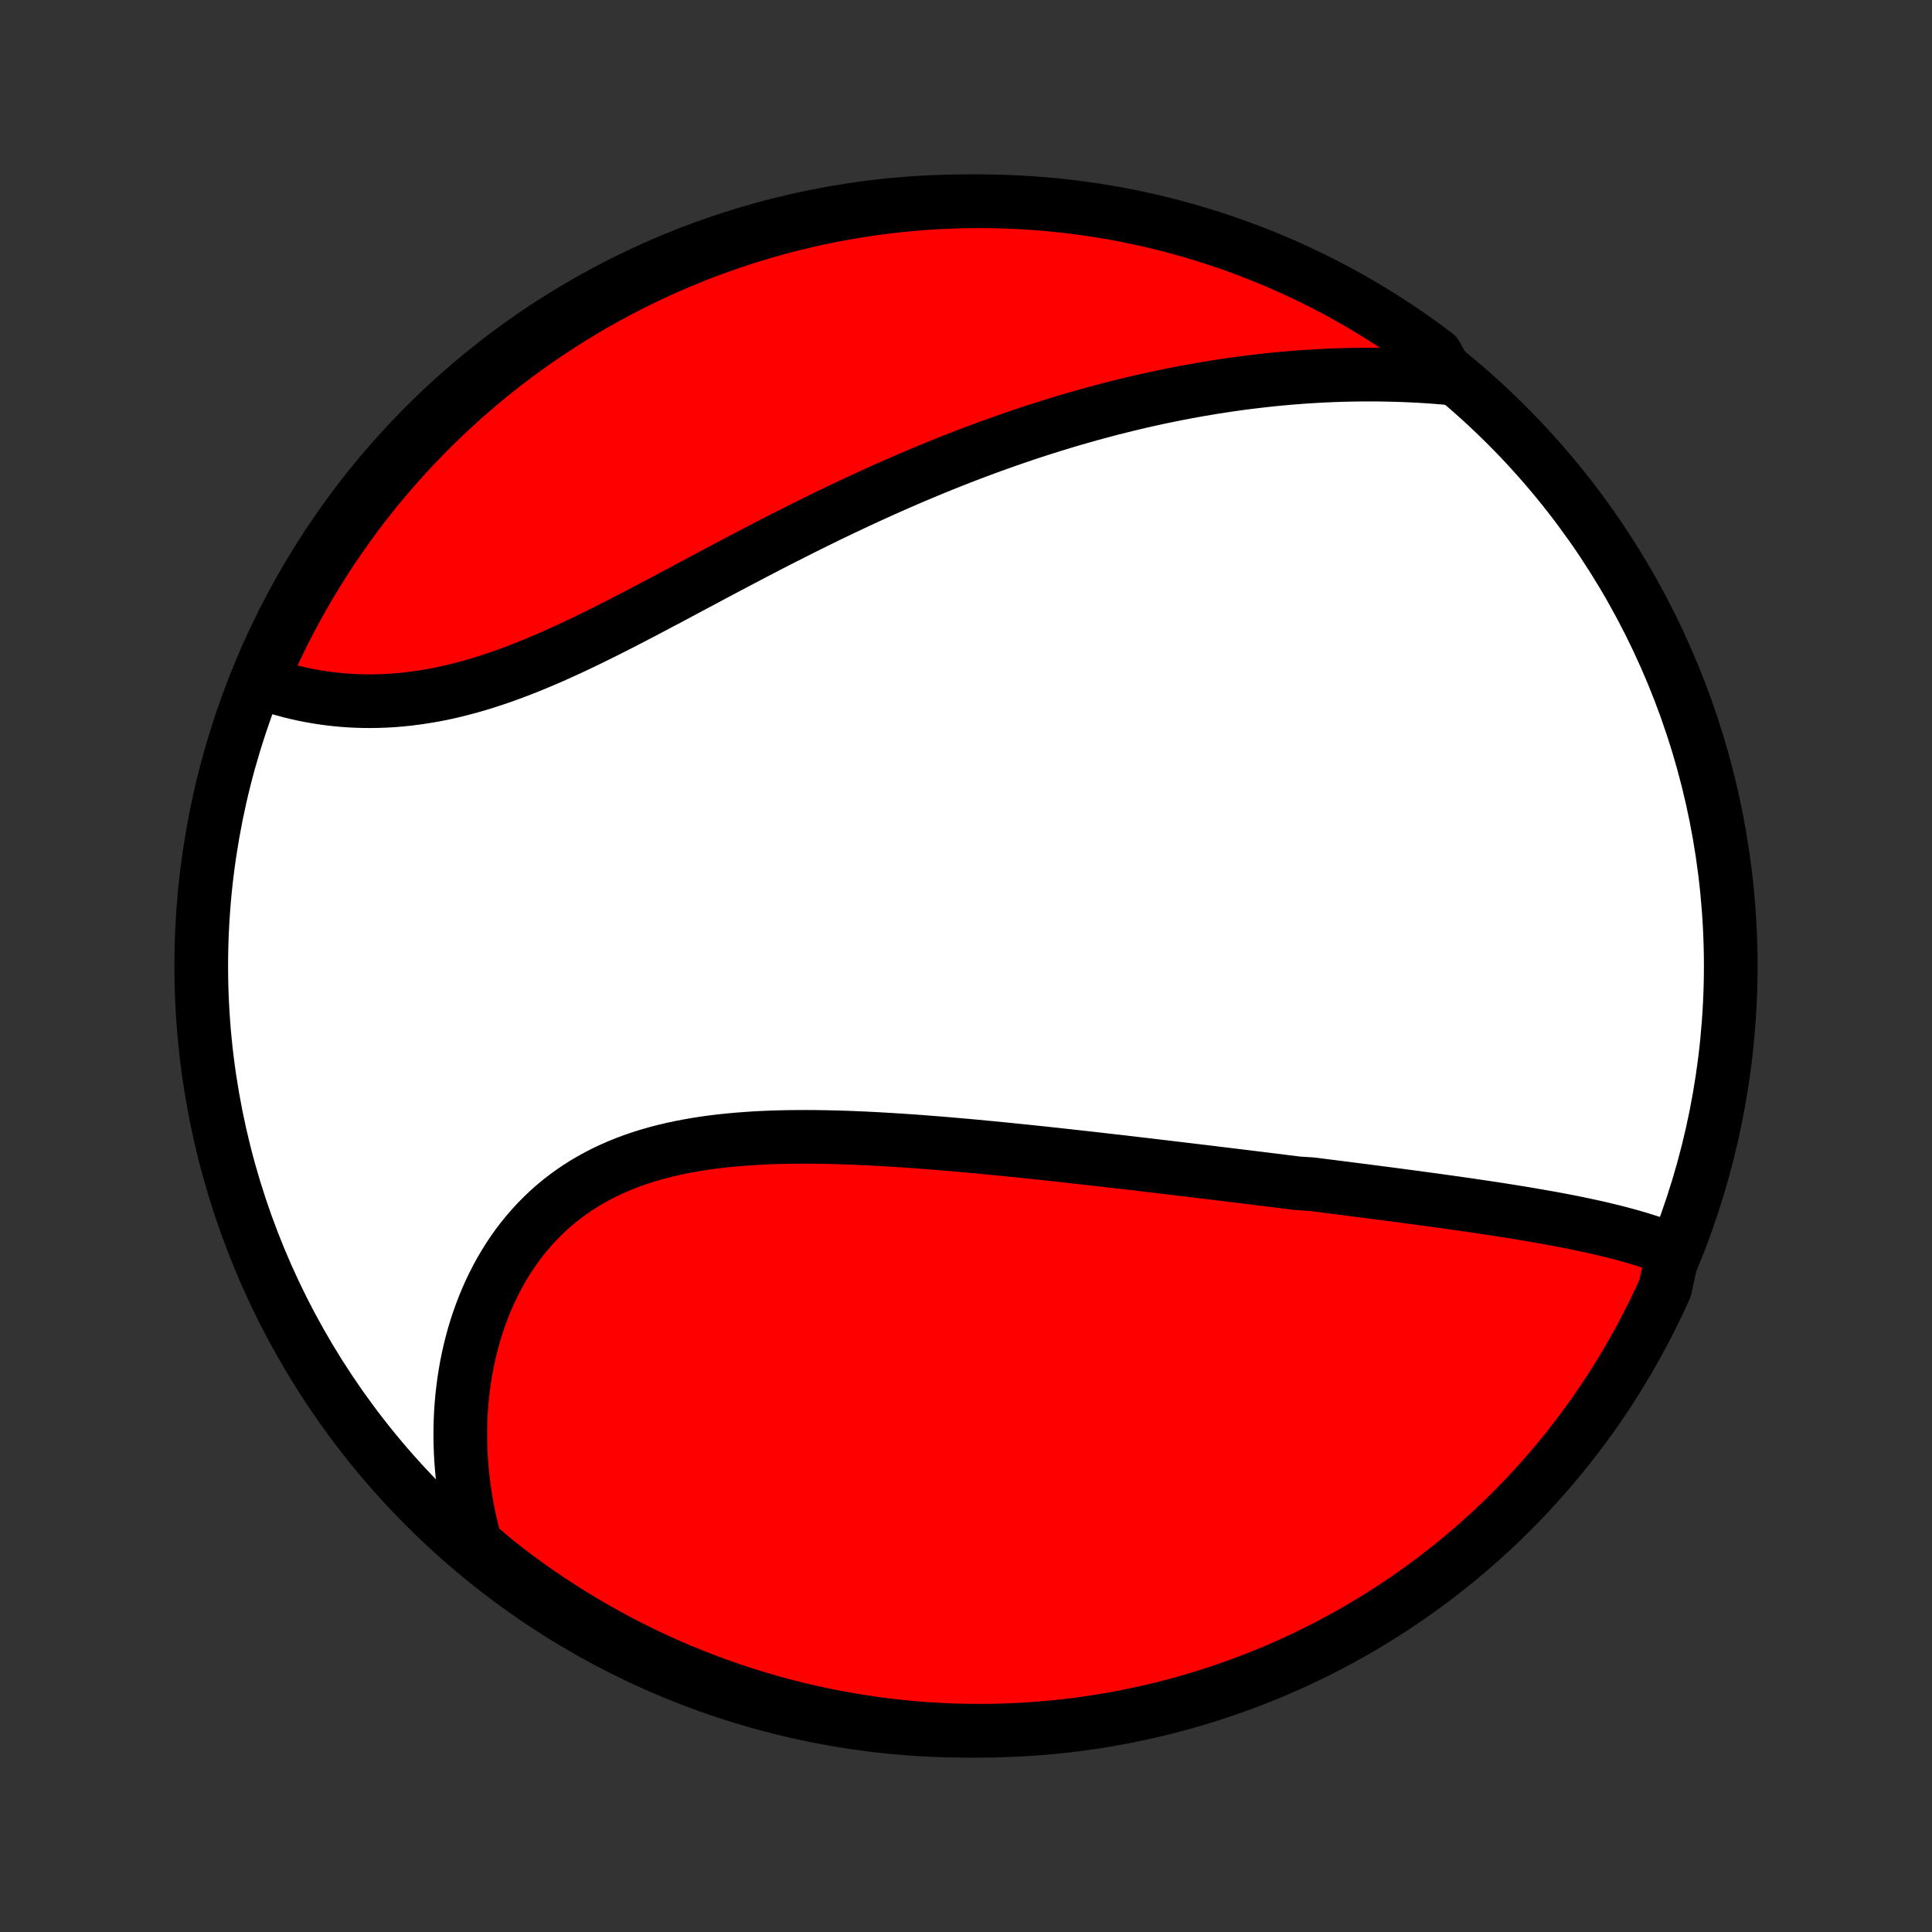<?xml version="1.0" encoding="utf-8" standalone="no"?>
<!DOCTYPE svg PUBLIC "-//W3C//DTD SVG 1.1//EN"
  "http://www.w3.org/Graphics/SVG/1.1/DTD/svg11.dtd">
<!-- Created with matplotlib (http://matplotlib.org/) -->
<svg height="72pt" version="1.1" viewBox="0 0 72 72" width="72pt" xmlns="http://www.w3.org/2000/svg" xmlns:xlink="http://www.w3.org/1999/xlink">
 <rect x="0" y="0" width="72" height="72" fill="#333333" stroke="none"/>
 <defs>
  <style type="text/css">
*{stroke-linecap:butt;stroke-linejoin:round;}
  </style>
 </defs>
 <g id="figure_1">
  <g id="patch_1">
   <path d="
M0 72
L72 72
L72 0
L0 0
z
" style="fill:none;"/>
  </g>
  <g id="axes_1">
   <g id="PatchCollection_1">
    <defs>
     <path d="
M36 -7.5
C43.558 -7.5 50.808 -10.503 56.153 -15.848
C61.497 -21.192 64.5 -28.442 64.5 -36
C64.5 -43.558 61.497 -50.808 56.153 -56.153
C50.808 -61.497 43.558 -64.5 36 -64.5
C28.442 -64.5 21.192 -61.497 15.848 -56.153
C10.503 -50.808 7.5 -43.558 7.5 -36
C7.5 -28.442 10.503 -21.192 15.848 -15.848
C21.192 -10.503 28.442 -7.5 36 -7.5
z
" id="C0_0_a811fe30f3"/>
     <path d="
M62.359 -25.397
L62.149 -25.481
L61.937 -25.561
L61.722 -25.638
L61.505 -25.712
L61.285 -25.782
L61.064 -25.85
L60.841 -25.915
L60.616 -25.978
L60.39 -26.039
L60.163 -26.098
L59.934 -26.154
L59.704 -26.209
L59.473 -26.262
L59.241 -26.313
L59.008 -26.363
L58.774 -26.412
L58.54 -26.459
L58.305 -26.505
L58.069 -26.55
L57.833 -26.594
L57.596 -26.636
L57.358 -26.678
L57.12 -26.719
L56.882 -26.76
L56.644 -26.799
L56.405 -26.838
L56.166 -26.876
L55.926 -26.914
L55.687 -26.951
L55.447 -26.987
L55.207 -27.023
L54.967 -27.058
L54.726 -27.094
L54.485 -27.128
L54.244 -27.163
L54.003 -27.197
L53.762 -27.23
L53.52 -27.264
L53.278 -27.297
L53.036 -27.33
L52.794 -27.363
L52.552 -27.395
L52.309 -27.427
L52.066 -27.46
L51.823 -27.492
L51.579 -27.524
L51.335 -27.555
L51.091 -27.587
L50.847 -27.619
L50.602 -27.65
L50.356 -27.681
L50.111 -27.713
L49.865 -27.744
L49.618 -27.775
L49.371 -27.806
L49.123 -27.838
L48.875 -27.869
L48.377 -27.9
L48.127 -27.931
L47.877 -27.962
L47.626 -27.994
L47.373 -28.025
L47.121 -28.056
L46.867 -28.087
L46.613 -28.118
L46.358 -28.15
L46.102 -28.181
L45.845 -28.212
L45.587 -28.244
L45.328 -28.275
L45.069 -28.307
L44.808 -28.338
L44.546 -28.37
L44.283 -28.401
L44.019 -28.433
L43.754 -28.465
L43.488 -28.497
L43.22 -28.528
L42.951 -28.56
L42.681 -28.592
L42.41 -28.624
L42.137 -28.656
L41.863 -28.688
L41.588 -28.72
L41.311 -28.751
L41.033 -28.783
L40.754 -28.815
L40.473 -28.847
L40.19 -28.878
L39.906 -28.91
L39.621 -28.941
L39.334 -28.973
L39.045 -29.004
L38.755 -29.035
L38.464 -29.066
L38.17 -29.096
L37.876 -29.126
L37.58 -29.157
L37.282 -29.186
L36.982 -29.215
L36.682 -29.244
L36.379 -29.273
L36.075 -29.301
L35.77 -29.328
L35.464 -29.355
L35.155 -29.381
L34.846 -29.406
L34.535 -29.43
L34.223 -29.454
L33.91 -29.477
L33.595 -29.498
L33.28 -29.518
L32.963 -29.537
L32.645 -29.555
L32.327 -29.571
L32.008 -29.586
L31.688 -29.599
L31.367 -29.61
L31.046 -29.619
L30.725 -29.626
L30.403 -29.631
L30.081 -29.633
L29.76 -29.632
L29.438 -29.629
L29.117 -29.623
L28.797 -29.614
L28.477 -29.601
L28.157 -29.585
L27.839 -29.564
L27.523 -29.54
L27.207 -29.512
L26.893 -29.479
L26.581 -29.442
L26.271 -29.4
L25.964 -29.352
L25.659 -29.299
L25.356 -29.241
L25.057 -29.177
L24.76 -29.107
L24.467 -29.031
L24.178 -28.948
L23.892 -28.859
L23.611 -28.763
L23.334 -28.66
L23.061 -28.55
L22.793 -28.433
L22.53 -28.309
L22.272 -28.177
L22.019 -28.038
L21.772 -27.892
L21.53 -27.739
L21.294 -27.578
L21.064 -27.41
L20.84 -27.235
L20.622 -27.053
L20.411 -26.864
L20.206 -26.668
L20.007 -26.465
L19.815 -26.256
L19.629 -26.041
L19.45 -25.82
L19.278 -25.594
L19.113 -25.361
L18.954 -25.124
L18.803 -24.881
L18.658 -24.634
L18.52 -24.382
L18.389 -24.126
L18.264 -23.866
L18.147 -23.602
L18.036 -23.335
L17.932 -23.064
L17.835 -22.791
L17.744 -22.515
L17.66 -22.237
L17.583 -21.956
L17.512 -21.673
L17.448 -21.389
L17.39 -21.102
L17.339 -20.815
L17.294 -20.526
L17.256 -20.236
L17.223 -19.946
L17.197 -19.654
L17.177 -19.363
L17.163 -19.07
L17.156 -18.778
L17.154 -18.485
L17.158 -18.193
L17.168 -17.9
L17.184 -17.608
L17.206 -17.316
L17.233 -17.025
L17.266 -16.734
L17.305 -16.444
L17.349 -16.154
L17.399 -15.866
L17.454 -15.578
L17.515 -15.291
L17.581 -15.005
L17.653 -14.72
L17.73 -14.436
L18.101 -14.154
L18.491 -13.822
L18.886 -13.513
L19.286 -13.21
L19.692 -12.915
L20.102 -12.627
L20.517 -12.346
L20.937 -12.072
L21.362 -11.806
L21.791 -11.546
L22.224 -11.295
L22.662 -11.05
L23.103 -10.814
L23.549 -10.585
L23.998 -10.364
L24.451 -10.15
L24.908 -9.945
L25.367 -9.747
L25.831 -9.558
L26.297 -9.376
L26.766 -9.203
L27.238 -9.037
L27.712 -8.88
L28.19 -8.732
L28.669 -8.591
L29.151 -8.459
L29.635 -8.335
L30.121 -8.22
L30.608 -8.113
L31.098 -8.015
L31.588 -7.925
L32.08 -7.844
L32.574 -7.771
L33.068 -7.707
L33.563 -7.651
L34.059 -7.604
L34.556 -7.566
L35.053 -7.537
L35.55 -7.516
L36.047 -7.504
L36.544 -7.5
L37.042 -7.505
L37.539 -7.519
L38.035 -7.542
L38.531 -7.573
L39.026 -7.613
L39.52 -7.661
L40.013 -7.718
L40.505 -7.784
L40.995 -7.858
L41.484 -7.941
L41.972 -8.033
L42.457 -8.133
L42.941 -8.241
L43.422 -8.358
L43.901 -8.483
L44.378 -8.617
L44.852 -8.759
L45.323 -8.909
L45.792 -9.068
L46.258 -9.235
L46.72 -9.41
L47.179 -9.593
L47.635 -9.784
L48.087 -9.983
L48.536 -10.19
L48.981 -10.405
L49.422 -10.628
L49.858 -10.858
L50.291 -11.096
L50.719 -11.342
L51.143 -11.595
L51.562 -11.856
L51.976 -12.124
L52.386 -12.399
L52.79 -12.681
L53.189 -12.971
L53.584 -13.267
L53.972 -13.571
L54.355 -13.881
L54.733 -14.198
L55.105 -14.522
L55.471 -14.852
L55.832 -15.189
L56.186 -15.532
L56.534 -15.881
L56.876 -16.236
L57.211 -16.598
L57.54 -16.965
L57.862 -17.338
L58.178 -17.717
L58.487 -18.101
L58.789 -18.491
L59.085 -18.886
L59.373 -19.286
L59.654 -19.692
L59.928 -20.102
L60.194 -20.517
L60.453 -20.937
L60.705 -21.362
L60.95 -21.791
L61.186 -22.224
L61.415 -22.662
L61.636 -23.103
L61.85 -23.549
L62.055 -23.998
z
" id="C0_1_7c936d012e"/>
     <path d="
M54.005 -57.906
L53.714 -57.931
L53.424 -57.954
L53.135 -57.974
L52.846 -57.991
L52.558 -58.005
L52.27 -58.017
L51.984 -58.026
L51.698 -58.033
L51.413 -58.038
L51.128 -58.04
L50.844 -58.04
L50.561 -58.037
L50.278 -58.032
L49.996 -58.025
L49.715 -58.016
L49.435 -58.004
L49.155 -57.99
L48.875 -57.974
L48.596 -57.956
L48.318 -57.935
L48.04 -57.913
L47.763 -57.888
L47.486 -57.862
L47.209 -57.833
L46.933 -57.802
L46.658 -57.769
L46.382 -57.735
L46.107 -57.698
L45.832 -57.659
L45.558 -57.618
L45.283 -57.576
L45.009 -57.531
L44.735 -57.485
L44.461 -57.436
L44.187 -57.386
L43.913 -57.333
L43.64 -57.279
L43.366 -57.223
L43.092 -57.165
L42.818 -57.105
L42.544 -57.043
L42.27 -56.979
L41.995 -56.913
L41.721 -56.845
L41.446 -56.776
L41.171 -56.704
L40.895 -56.63
L40.619 -56.555
L40.343 -56.477
L40.066 -56.398
L39.789 -56.317
L39.511 -56.233
L39.233 -56.148
L38.955 -56.06
L38.675 -55.971
L38.396 -55.88
L38.115 -55.786
L37.834 -55.69
L37.552 -55.593
L37.27 -55.493
L36.987 -55.392
L36.703 -55.288
L36.418 -55.182
L36.132 -55.074
L35.846 -54.964
L35.559 -54.851
L35.271 -54.737
L34.982 -54.62
L34.692 -54.502
L34.401 -54.381
L34.11 -54.258
L33.817 -54.133
L33.524 -54.006
L33.229 -53.876
L32.934 -53.745
L32.638 -53.611
L32.341 -53.475
L32.043 -53.338
L31.744 -53.198
L31.444 -53.056
L31.143 -52.912
L30.841 -52.767
L30.539 -52.619
L30.235 -52.469
L29.931 -52.318
L29.626 -52.165
L29.32 -52.01
L29.013 -51.854
L28.705 -51.696
L28.397 -51.536
L28.088 -51.376
L27.779 -51.213
L27.469 -51.05
L27.158 -50.886
L26.847 -50.721
L26.535 -50.555
L26.223 -50.389
L25.91 -50.222
L25.597 -50.055
L25.284 -49.888
L24.971 -49.721
L24.657 -49.555
L24.344 -49.389
L24.03 -49.224
L23.716 -49.06
L23.403 -48.897
L23.089 -48.736
L22.776 -48.577
L22.463 -48.419
L22.15 -48.265
L21.838 -48.112
L21.526 -47.963
L21.215 -47.817
L20.904 -47.675
L20.594 -47.536
L20.284 -47.402
L19.976 -47.271
L19.668 -47.146
L19.361 -47.025
L19.055 -46.91
L18.751 -46.799
L18.447 -46.695
L18.145 -46.596
L17.844 -46.503
L17.545 -46.416
L17.247 -46.336
L16.95 -46.261
L16.656 -46.193
L16.363 -46.132
L16.072 -46.077
L15.783 -46.029
L15.496 -45.987
L15.211 -45.951
L14.929 -45.922
L14.649 -45.899
L14.371 -45.883
L14.096 -45.873
L13.824 -45.869
L13.554 -45.87
L13.288 -45.878
L13.024 -45.891
L12.763 -45.91
L12.506 -45.934
L12.252 -45.964
L12.001 -45.998
L11.753 -46.038
L11.509 -46.082
L11.268 -46.13
L11.032 -46.184
L10.798 -46.241
L10.569 -46.303
L10.343 -46.368
L10.121 -46.438
L9.902 -46.511
L9.75 -46.588
L9.948 -47.099
L10.153 -47.556
L10.367 -48.009
L10.588 -48.458
L10.817 -48.903
L11.054 -49.345
L11.298 -49.782
L11.55 -50.216
L11.81 -50.645
L12.076 -51.069
L12.35 -51.489
L12.631 -51.904
L12.92 -52.314
L13.215 -52.72
L13.517 -53.12
L13.826 -53.515
L14.142 -53.905
L14.465 -54.289
L14.794 -54.668
L15.129 -55.041
L15.471 -55.408
L15.819 -55.769
L16.174 -56.124
L16.534 -56.474
L16.9 -56.816
L17.272 -57.153
L17.65 -57.483
L18.034 -57.807
L18.422 -58.124
L18.817 -58.434
L19.216 -58.737
L19.621 -59.034
L20.03 -59.323
L20.445 -59.605
L20.864 -59.88
L21.287 -60.148
L21.716 -60.409
L22.148 -60.662
L22.585 -60.907
L23.026 -61.145
L23.471 -61.376
L23.919 -61.598
L24.372 -61.813
L24.828 -62.02
L25.287 -62.219
L25.75 -62.41
L26.215 -62.593
L26.684 -62.768
L27.155 -62.934
L27.629 -63.093
L28.106 -63.243
L28.585 -63.385
L29.067 -63.519
L29.55 -63.644
L30.036 -63.761
L30.523 -63.869
L31.012 -63.969
L31.502 -64.06
L31.994 -64.143
L32.487 -64.217
L32.981 -64.283
L33.477 -64.34
L33.972 -64.388
L34.469 -64.428
L34.966 -64.459
L35.463 -64.481
L35.96 -64.495
L36.458 -64.5
L36.955 -64.496
L37.452 -64.484
L37.949 -64.463
L38.444 -64.433
L38.94 -64.395
L39.434 -64.348
L39.927 -64.292
L40.419 -64.228
L40.91 -64.155
L41.399 -64.074
L41.887 -63.984
L42.372 -63.885
L42.856 -63.779
L43.338 -63.663
L43.818 -63.539
L44.295 -63.407
L44.769 -63.266
L45.241 -63.117
L45.71 -62.96
L46.176 -62.795
L46.639 -62.621
L47.099 -62.44
L47.556 -62.25
L48.009 -62.052
L48.458 -61.846
L48.903 -61.633
L49.345 -61.412
L49.782 -61.183
L50.216 -60.946
L50.645 -60.702
L51.069 -60.45
L51.489 -60.19
L51.904 -59.924
L52.314 -59.65
L52.72 -59.369
L53.12 -59.08
L53.515 -58.785
z
" id="C0_2_3693d670e1"/>
    </defs>
    <g clip-path="url(#p1bffca34e9)">
     <use style="fill:#ffffff;stroke:#000000;stroke-width:2.0;" x="0.0" xlink:href="#C0_0_a811fe30f3" y="72.0"/>
    </g>
    <g clip-path="url(#p1bffca34e9)">
     <use style="fill:#ff0000;stroke:#000000;stroke-width:2.0;" x="0.0" xlink:href="#C0_1_7c936d012e" y="72.0"/>
    </g>
    <g clip-path="url(#p1bffca34e9)">
     <use style="fill:#ff0000;stroke:#000000;stroke-width:2.0;" x="0.0" xlink:href="#C0_2_3693d670e1" y="72.0"/>
    </g>
   </g>
  </g>
 </g>
 <defs>
  <clipPath id="p1bffca34e9">
   <rect height="72.0" width="72.0" x="0.0" y="0.0"/>
  </clipPath>
 </defs>
</svg>

